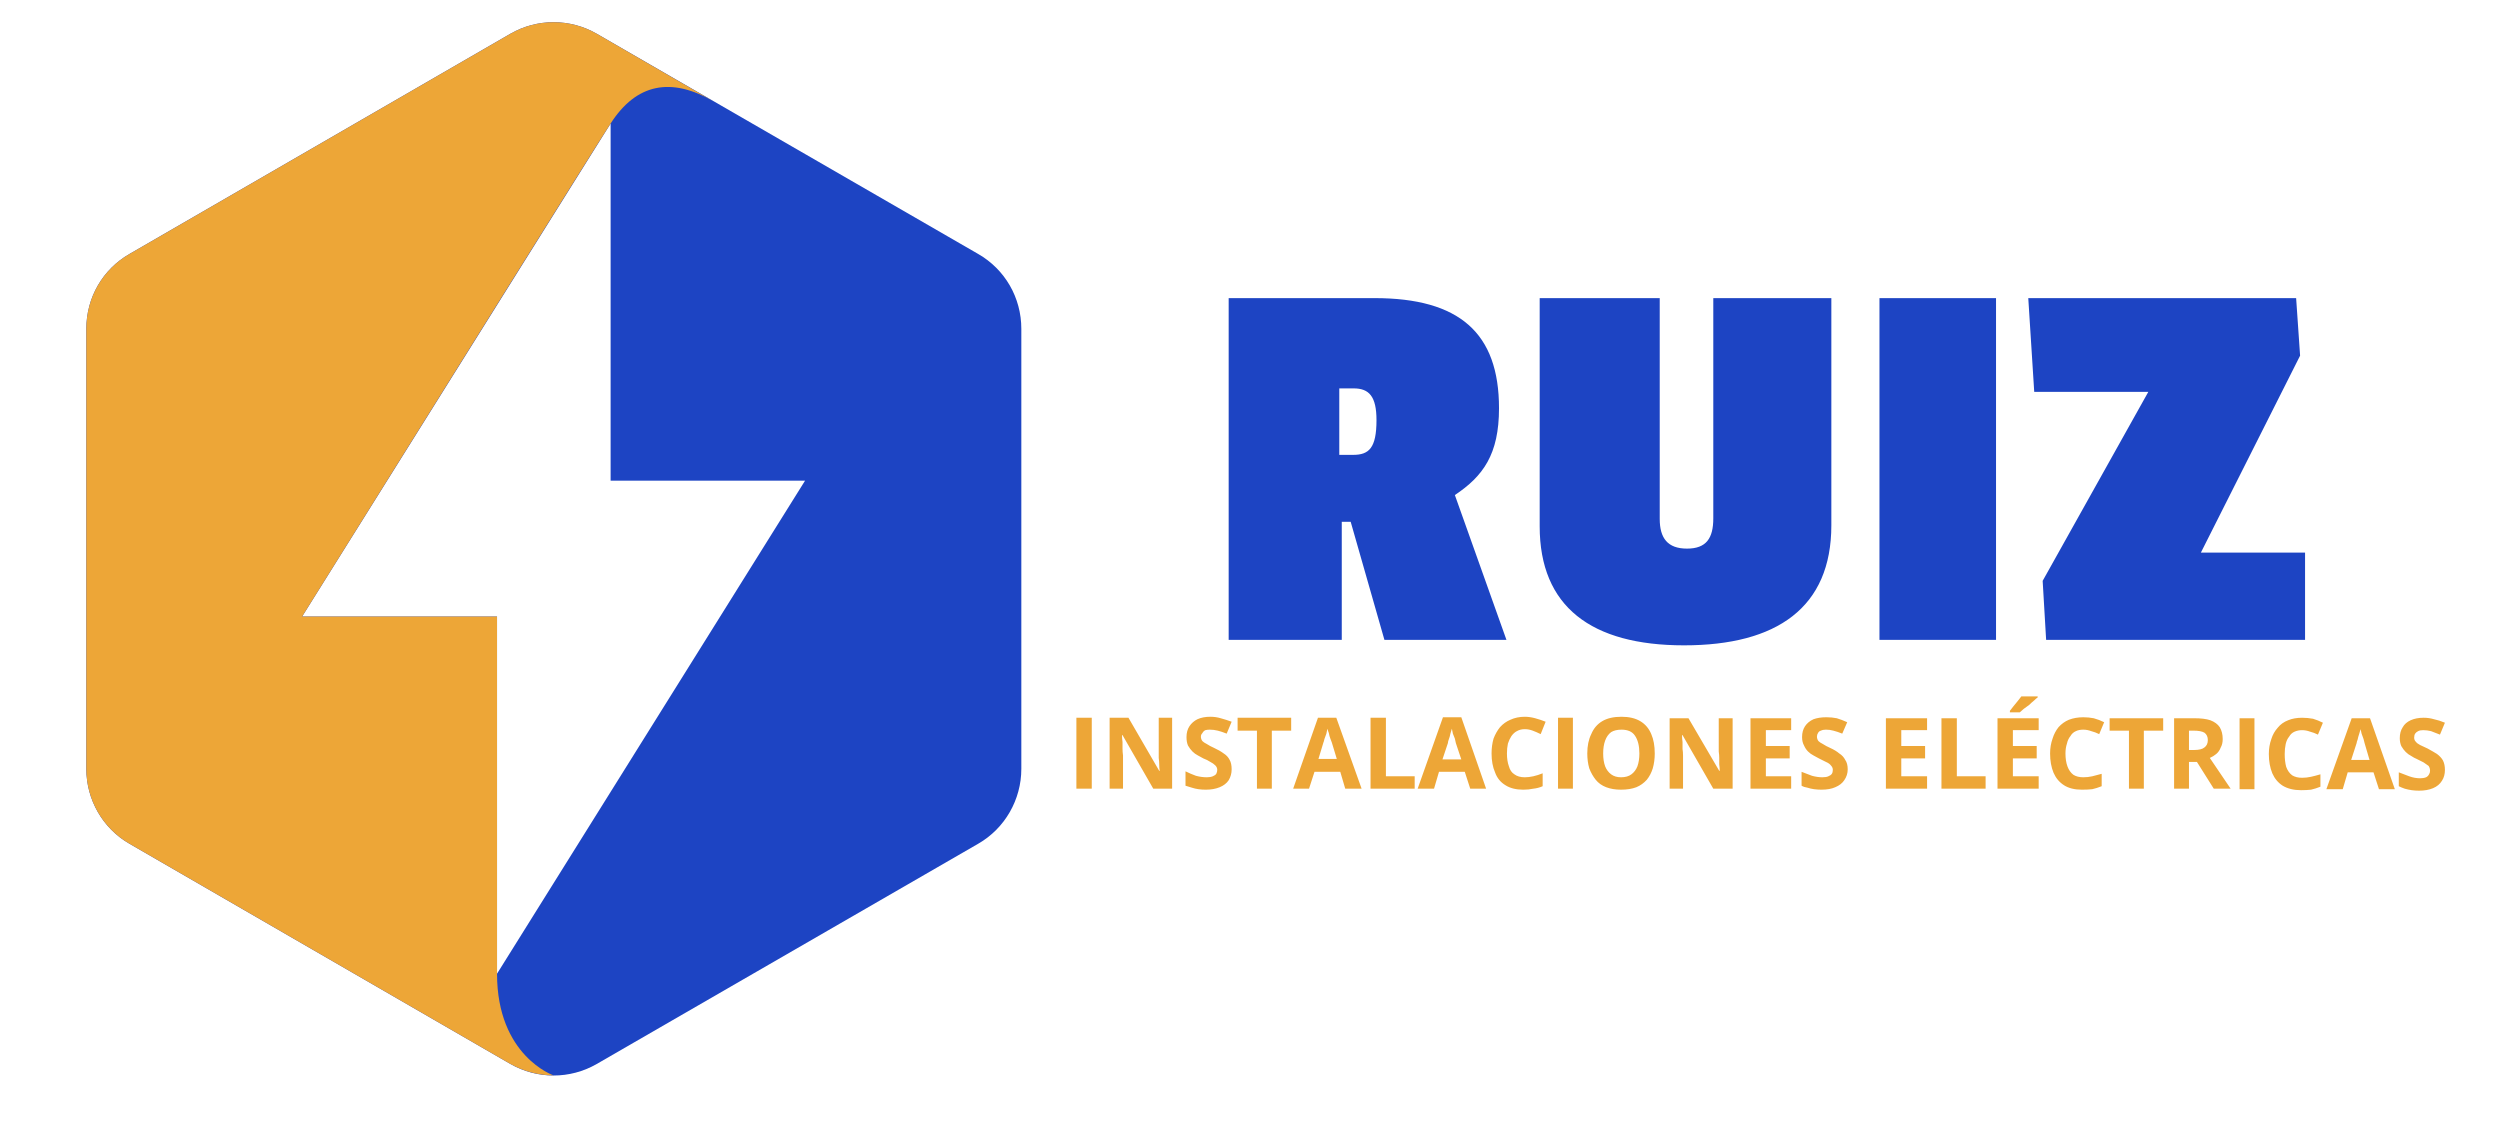 <svg version="1.2" xmlns="http://www.w3.org/2000/svg" viewBox="0 0 504 231" width="504" height="231">
	<title>5587868-ai</title>
	<style>
		.s0 { fill: #1d44c3 } 
		.s1 { fill: #eda637 } 
	</style>
	<g id="OBJECTS">
		<g id="&lt;Group&gt;">
			<g id="&lt;Group&gt;">
				<g id="&lt;Group&gt;">
					<path id="&lt;Compound Path&gt;" fill-rule="evenodd" class="s0" d="m102.9 214.5l-76.8-44.4c-5.4-3.1-8.7-8.9-8.7-15.1v-88.7c0-6.3 3.3-12 8.7-15.1l76.8-44.4c5.4-3.1 12-3.1 17.4 0l76.9 44.4c5.4 3.1 8.7 8.8 8.7 15.1v88.7c0 6.2-3.3 12-8.7 15.1l-76.9 44.4c-5.4 3.1-12 3.1-17.4 0zm-42-90.2h39.3v72l62.1-99.4h-39.2v-72z"/>
					<path id="&lt;Path&gt;" class="s1" d="m100.2 196.3v-72h-39.3c26-41.6 59.7-95.6 62.2-99.4 5.2-8.1 12.2-9.4 20.7-4.5l-23.5-13.6c-5.4-3.1-12-3.1-17.4 0l-76.8 44.4c-5.4 3.1-8.7 8.8-8.7 15.1v88.7c0 6.2 3.3 12 8.7 15.1l76.8 44.4c2.7 1.5 5.7 2.3 8.7 2.3 0 0-11.4-3.9-11.4-20.5z"/>
				</g>
				<g id="&lt;Group&gt;">
					<path id="RUIZ" class="s0" aria-label="RUIZ"  d="m302.2 82.3c0-15.2-8-22.2-25.1-22.2h-29.4v68.9h22.8v-23.8h1.8l6.8 23.8h24.6l-10.4-29.2c5.7-3.8 8.9-8.2 8.9-17.5zm-24.7 2.4c0 5.6-1.5 7-4.7 7h-2.8v-13.4h2.9c3.1 0 4.6 1.6 4.6 6.4zm62.6 25.9c-3.9 0-5.5-2.1-5.5-6v-44.5h-24.2v46c0 16.2 10.4 24 29.1 24 18.7 0 29.7-7.6 29.7-24.2v-45.8h-23.8v44.4c0 4-1.4 6.1-5.3 6.1zm62.3 18.4v-68.9h-23.5v68.9zm62.3 0v-17.6h-21l20-39.7-0.8-11.6h-54l1.2 18.9h23l-21.3 38.1 0.7 11.9z"/>
					<path id="Instalaciones Eléctricas" class="s1" aria-label="Instalaciones Eléctricas"  d="m220.1 159h-3.1v-14.3h3.1zm16.2-14.3v14.3h-3.8l-6.2-10.8h-0.1q0 0.7 0.1 1.4 0 0.7 0 1.3 0 0.7 0.1 1.4v6.7h-2.7v-14.3h3.8l6.2 10.7h0.1q-0.1-0.6-0.1-1.3 0-0.6-0.1-1.3 0-0.6 0-1.3v-6.8zm12 10.4q0 1.2-0.6 2.2-0.6 0.9-1.8 1.4-1.2 0.5-2.8 0.5-0.8 0-1.5-0.1-0.7-0.1-1.3-0.3-0.7-0.2-1.3-0.4v-2.9q1 0.5 2.1 0.9 1.1 0.3 2.2 0.3 0.7 0 1.2-0.2 0.5-0.2 0.7-0.5 0.2-0.4 0.2-0.8 0-0.5-0.4-0.9-0.4-0.4-1-0.7-0.6-0.4-1.4-0.7-0.5-0.3-1.1-0.6-0.6-0.3-1.1-0.8-0.5-0.5-0.9-1.2-0.3-0.7-0.3-1.7 0-1.3 0.6-2.2 0.6-0.9 1.6-1.4 1.1-0.5 2.6-0.5 1.1 0 2.1 0.3 1.1 0.3 2.2 0.7l-1 2.4q-1-0.4-1.8-0.6-0.8-0.2-1.6-0.2-0.5 0-0.9 0.1-0.4 0.2-0.6 0.6-0.3 0.3-0.3 0.7 0 0.5 0.3 0.9 0.3 0.3 0.9 0.6 0.6 0.4 1.5 0.8 1.1 0.5 1.9 1.1 0.8 0.5 1.2 1.3 0.4 0.7 0.4 1.9zm8.1-7.8v11.7h-3v-11.7h-3.9v-2.6h10.8v2.6zm18.1 11.7h-3.3l-1-3.4h-5.2l-1.1 3.4h-3.2l5-14.3h3.7zm-8.7-6h3.7l-1-3.3q-0.1-0.3-0.3-0.8-0.2-0.5-0.3-1.1-0.2-0.5-0.3-0.9-0.1 0.4-0.2 1-0.2 0.5-0.4 1.1-0.1 0.5-0.2 0.7zm19.4 6h-8.9v-14.3h3.1v11.8h5.8zm14.4 0h-3.2l-1.1-3.4h-5.2l-1 3.4h-3.3l5.1-14.4h3.7zm-8.8-5.9h3.8l-1.1-3.3q-0.1-0.4-0.2-0.9-0.2-0.5-0.4-1-0.1-0.6-0.2-1-0.1 0.4-0.3 1-0.1 0.6-0.3 1.1-0.2 0.5-0.2 0.8zm16.6-6.1q-0.9 0-1.6 0.4-0.6 0.3-1.1 1-0.4 0.6-0.7 1.5-0.2 0.9-0.2 2 0 1.5 0.4 2.6 0.3 1.1 1.1 1.6 0.8 0.6 2.1 0.6 0.8 0 1.7-0.2 0.9-0.2 1.9-0.6v2.6q-0.9 0.4-1.9 0.5-0.9 0.2-2 0.2-2.2 0-3.6-0.9-1.5-0.9-2.1-2.6-0.7-1.6-0.7-3.8 0-1.6 0.4-3 0.5-1.3 1.3-2.3 0.9-1 2.1-1.5 1.3-0.6 2.9-0.6 1 0 2.1 0.3 1.1 0.3 2.1 0.7l-1 2.5q-0.8-0.4-1.6-0.7-0.8-0.3-1.6-0.3zm9.7 12h-3v-14.3h3zm16.5-7.1q0 1.6-0.4 3-0.4 1.3-1.2 2.3-0.9 1-2.1 1.5-1.3 0.5-3.1 0.5-1.7 0-3-0.5-1.3-0.5-2.1-1.5-0.8-1-1.3-2.3-0.4-1.4-0.4-3 0-2.3 0.8-3.9 0.7-1.7 2.2-2.6 1.5-0.9 3.9-0.9 2.3 0 3.8 0.9 1.5 0.9 2.2 2.6 0.7 1.6 0.7 3.9zm-10.4 0q0 1.5 0.4 2.6 0.4 1 1.2 1.6 0.8 0.6 2 0.6 1.3 0 2.1-0.6 0.8-0.6 1.2-1.6 0.4-1.1 0.4-2.6 0-2.3-0.9-3.6-0.8-1.2-2.7-1.2-1.3 0-2.1 0.5-0.8 0.6-1.2 1.7-0.4 1.1-0.4 2.6zm26.1-7.1v14.2h-3.9l-6.2-10.8h-0.1q0 0.7 0.1 1.4 0 0.7 0 1.4 0.1 0.6 0.1 1.3v6.7h-2.7v-14.2h3.8l6.2 10.6h0.1q0-0.6-0.1-1.3 0-0.6 0-1.3 0-0.6-0.1-1.3v-6.7zm11.8 11.7v2.5h-8.2v-14.2h8.2v2.4h-5.1v3.2h4.8v2.5h-4.8v3.6zm11.4-1.4q0 1.2-0.7 2.2-0.6 0.9-1.8 1.4-1.1 0.5-2.8 0.5-0.7 0-1.5-0.1-0.7-0.1-1.3-0.3-0.7-0.1-1.2-0.4v-2.8q1 0.4 2.1 0.8 1.1 0.3 2.1 0.3 0.8 0 1.2-0.2 0.5-0.2 0.7-0.5 0.2-0.3 0.2-0.8 0-0.5-0.4-0.9-0.3-0.4-1-0.7-0.6-0.3-1.4-0.7-0.5-0.3-1.1-0.6-0.6-0.3-1.1-0.8-0.5-0.5-0.8-1.2-0.4-0.7-0.4-1.7 0-1.3 0.6-2.2 0.6-0.9 1.7-1.4 1.1-0.4 2.6-0.4 1.1 0 2.1 0.2 1 0.3 2.1 0.8l-1 2.3q-1-0.4-1.8-0.6-0.7-0.2-1.5-0.2-0.6 0-1 0.2-0.4 0.1-0.6 0.5-0.2 0.3-0.2 0.7 0 0.5 0.3 0.9 0.3 0.3 0.9 0.6 0.6 0.4 1.5 0.8 1.1 0.5 1.8 1.1 0.8 0.5 1.2 1.3 0.5 0.7 0.5 1.9zm16 1.4v2.5h-8.3v-14.2h8.3v2.4h-5.2v3.2h4.8v2.5h-4.8v3.6zm11.8 2.5h-8.9v-14.2h3.1v11.7h5.8zm10.7-2.5v2.5h-8.3v-14.2h8.3v2.4h-5.2v3.2h4.8v2.5h-4.8v3.6zm-3.5-16.1h3.3v0.2q-0.3 0.2-0.7 0.6-0.5 0.4-1 0.9-0.5 0.4-1.1 0.8-0.5 0.4-0.8 0.7h-2v-0.3q0.3-0.4 0.7-0.9 0.4-0.5 0.9-1.1 0.4-0.5 0.7-0.9zm12.5 6.7q-0.9 0-1.5 0.3-0.7 0.3-1.1 1-0.5 0.6-0.7 1.5-0.3 0.9-0.3 2 0 1.5 0.4 2.6 0.4 1.1 1.2 1.7 0.8 0.5 2 0.5 0.9 0 1.8-0.2 0.8-0.2 1.9-0.5v2.5q-1 0.4-1.9 0.6-0.9 0.1-2.1 0.1-2.2 0-3.6-0.9-1.4-0.9-2.1-2.5-0.7-1.7-0.7-3.9 0-1.6 0.5-3 0.4-1.3 1.2-2.3 0.9-1 2.1-1.5 1.3-0.5 2.9-0.5 1.1 0 2.1 0.2 1.1 0.3 2.1 0.8l-1 2.4q-0.8-0.4-1.6-0.6-0.8-0.3-1.6-0.3zm12.2 0.2v11.7h-3v-11.7h-3.9v-2.5h10.8v2.5zm6.1-2.5h4.1q2 0 3.2 0.4 1.3 0.5 1.9 1.4 0.6 1 0.6 2.4 0 1-0.4 1.7-0.3 0.8-0.9 1.3-0.6 0.5-1.3 0.8l4.2 6.2h-3.4l-3.4-5.4h-1.6v5.4h-3zm3.9 2.5h-0.9v3.9h1q1.5 0 2.1-0.5 0.7-0.5 0.7-1.5 0-1-0.7-1.5-0.7-0.4-2.2-0.4zm12.3 11.8h-3v-14.3h3zm9.6-11.9q-0.8 0-1.5 0.3-0.7 0.3-1.1 1-0.5 0.6-0.7 1.5-0.2 0.9-0.2 2 0 1.5 0.3 2.6 0.4 1.1 1.2 1.7 0.8 0.5 2 0.5 0.9 0 1.8-0.2 0.9-0.2 1.9-0.5v2.5q-1 0.4-1.9 0.6-0.9 0.1-2 0.1-2.2 0-3.7-0.9-1.4-0.9-2.1-2.5-0.7-1.7-0.7-3.9 0-1.6 0.5-3 0.4-1.3 1.3-2.3 0.8-1 2.1-1.5 1.2-0.5 2.8-0.5 1.1 0 2.2 0.2 1 0.3 2 0.8l-1 2.4q-0.8-0.4-1.6-0.6-0.8-0.3-1.6-0.3zm18.7 11.9h-3.2l-1.1-3.4h-5.2l-1 3.4h-3.3l5.1-14.3h3.7zm-8.8-5.9h3.7l-1-3.4q-0.1-0.3-0.2-0.8-0.2-0.5-0.4-1.1-0.1-0.5-0.2-0.9-0.1 0.4-0.3 1-0.2 0.6-0.3 1.1-0.2 0.5-0.2 0.7zm18.9 2q0 1.3-0.6 2.2-0.6 1-1.8 1.5-1.2 0.5-2.8 0.5-0.8 0-1.5-0.1-0.7-0.1-1.4-0.3-0.6-0.2-1.2-0.5v-2.8q1 0.4 2.1 0.8 1.1 0.4 2.2 0.4 0.7 0 1.2-0.2 0.4-0.2 0.6-0.6 0.2-0.3 0.2-0.7 0-0.6-0.3-1-0.4-0.3-1-0.7-0.6-0.3-1.4-0.7-0.5-0.2-1.1-0.6-0.6-0.3-1.1-0.8-0.5-0.5-0.9-1.2-0.3-0.7-0.3-1.6 0-1.3 0.6-2.2 0.5-0.9 1.6-1.4 1.1-0.5 2.6-0.5 1.1 0 2.1 0.3 1 0.2 2.2 0.7l-1 2.4q-1-0.4-1.8-0.7-0.8-0.2-1.6-0.2-0.6 0-1 0.2-0.4 0.2-0.6 0.5-0.2 0.3-0.2 0.8 0 0.5 0.3 0.8 0.3 0.4 0.9 0.7 0.6 0.3 1.5 0.7 1.1 0.6 1.9 1.1 0.8 0.6 1.2 1.3 0.4 0.8 0.4 1.9z"/>
				</g>
			</g>
		</g>
	</g>
</svg>